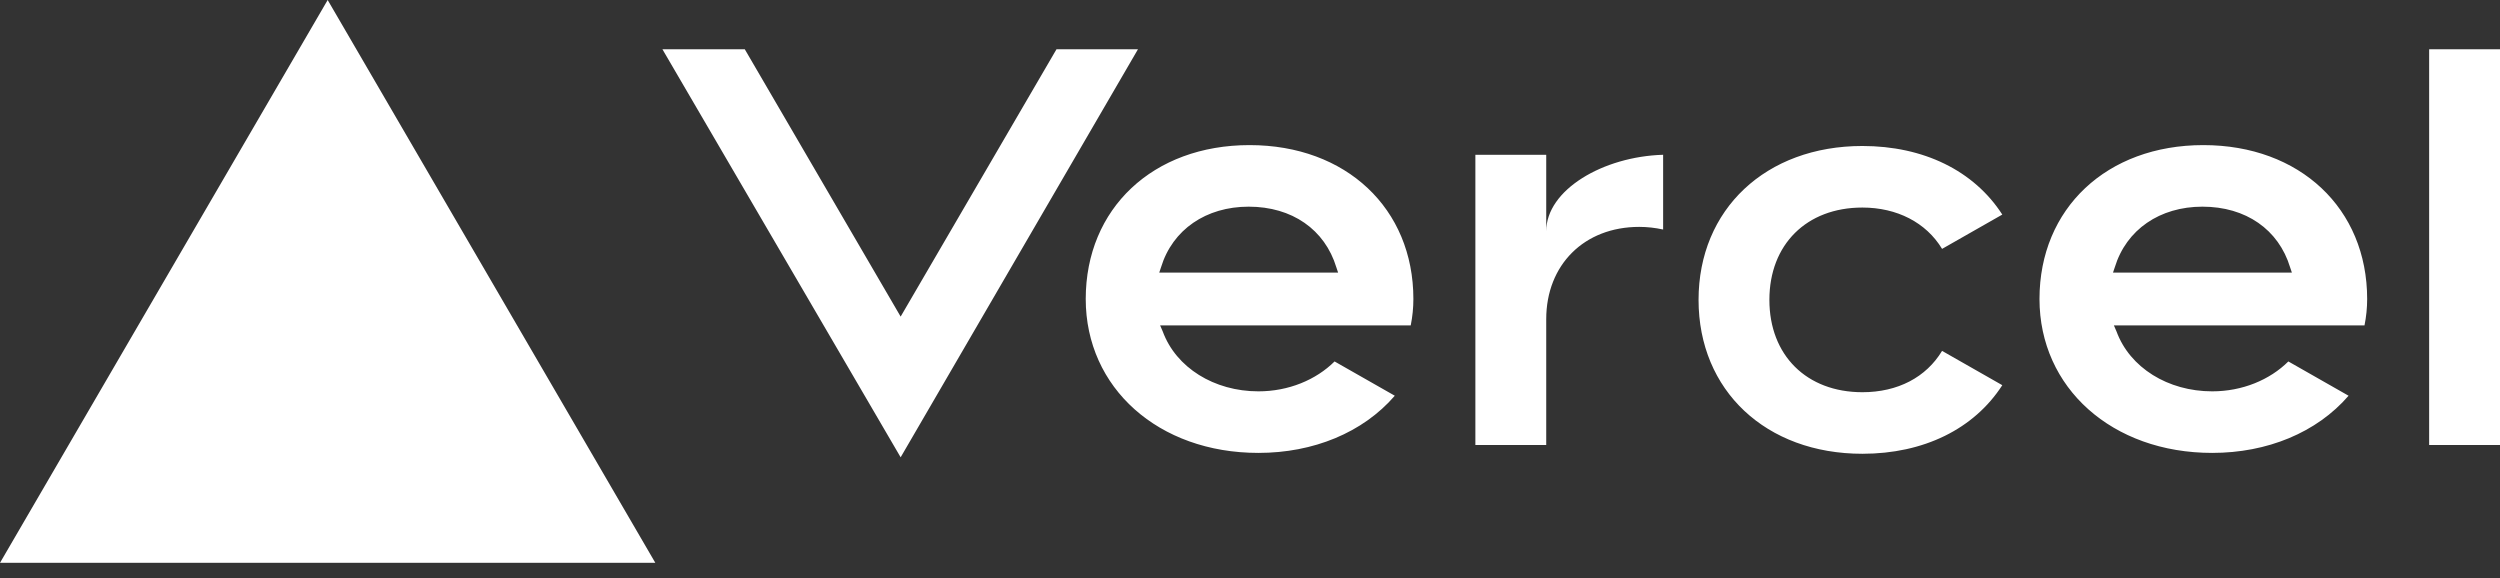<svg width="147" height="34" viewBox="0 0 147 34" fill="none" xmlns="http://www.w3.org/2000/svg">
<rect x="0" y="0" width="147" height="34" fill="#333333" stroke="none"/>
<path d="M19.267 0L38.533 33.094H0L19.267 0ZM83.107 17.581C83.107 12.255 79.15 8.532 73.474 8.532C67.798 8.532 63.841 12.255 63.841 17.581C63.841 22.804 68.111 26.631 73.995 26.631C77.223 26.631 80.139 25.441 82.014 23.269L78.473 21.253C77.379 22.339 75.765 23.011 73.995 23.011C71.391 23.011 69.152 21.615 68.371 19.495L68.215 19.133H82.951C83.055 18.616 83.107 18.098 83.107 17.581ZM68.163 16.03L68.267 15.72C68.944 13.496 70.922 12.152 73.422 12.152C75.973 12.152 77.9 13.496 78.577 15.72L78.681 16.03H68.163ZM139.189 17.581C139.189 12.255 135.232 8.532 129.556 8.532C123.88 8.532 119.922 12.255 119.922 17.581C119.922 22.804 124.192 26.631 130.077 26.631C133.305 26.631 136.221 25.441 138.096 23.269L134.555 21.253C133.461 22.339 131.847 23.011 130.077 23.011C127.473 23.011 125.234 21.615 124.453 19.495L124.297 19.133H139.033C139.137 18.616 139.189 18.098 139.189 17.581ZM124.244 16.03L124.349 15.72C125.026 13.496 127.004 12.152 129.504 12.152C132.055 12.152 133.982 13.496 134.659 15.72L134.763 16.03H124.244ZM114.194 14.634L117.735 12.617C116.069 10.032 113.101 8.584 109.508 8.584C103.832 8.584 99.875 12.307 99.875 17.633C99.875 22.959 103.832 26.682 109.508 26.682C113.101 26.682 116.069 25.234 117.735 22.649L114.194 20.632C113.257 22.183 111.591 23.062 109.508 23.062C106.227 23.062 104.04 20.891 104.04 17.633C104.04 14.375 106.227 12.204 109.508 12.204C111.539 12.204 113.257 13.083 114.194 14.634ZM147 2.896H142.834V26.165H147V2.896ZM66.913 2.896H62.122L52.958 18.616L43.793 2.896H38.95L52.958 26.889L66.913 2.896ZM96.386 13.341C96.854 13.341 97.323 13.393 97.792 13.496V9.101C94.251 9.204 90.918 11.169 90.918 13.6V9.101H86.752V26.165H90.918V18.771C90.918 15.565 93.157 13.341 96.386 13.341Z" fill="white"/>
</svg>
